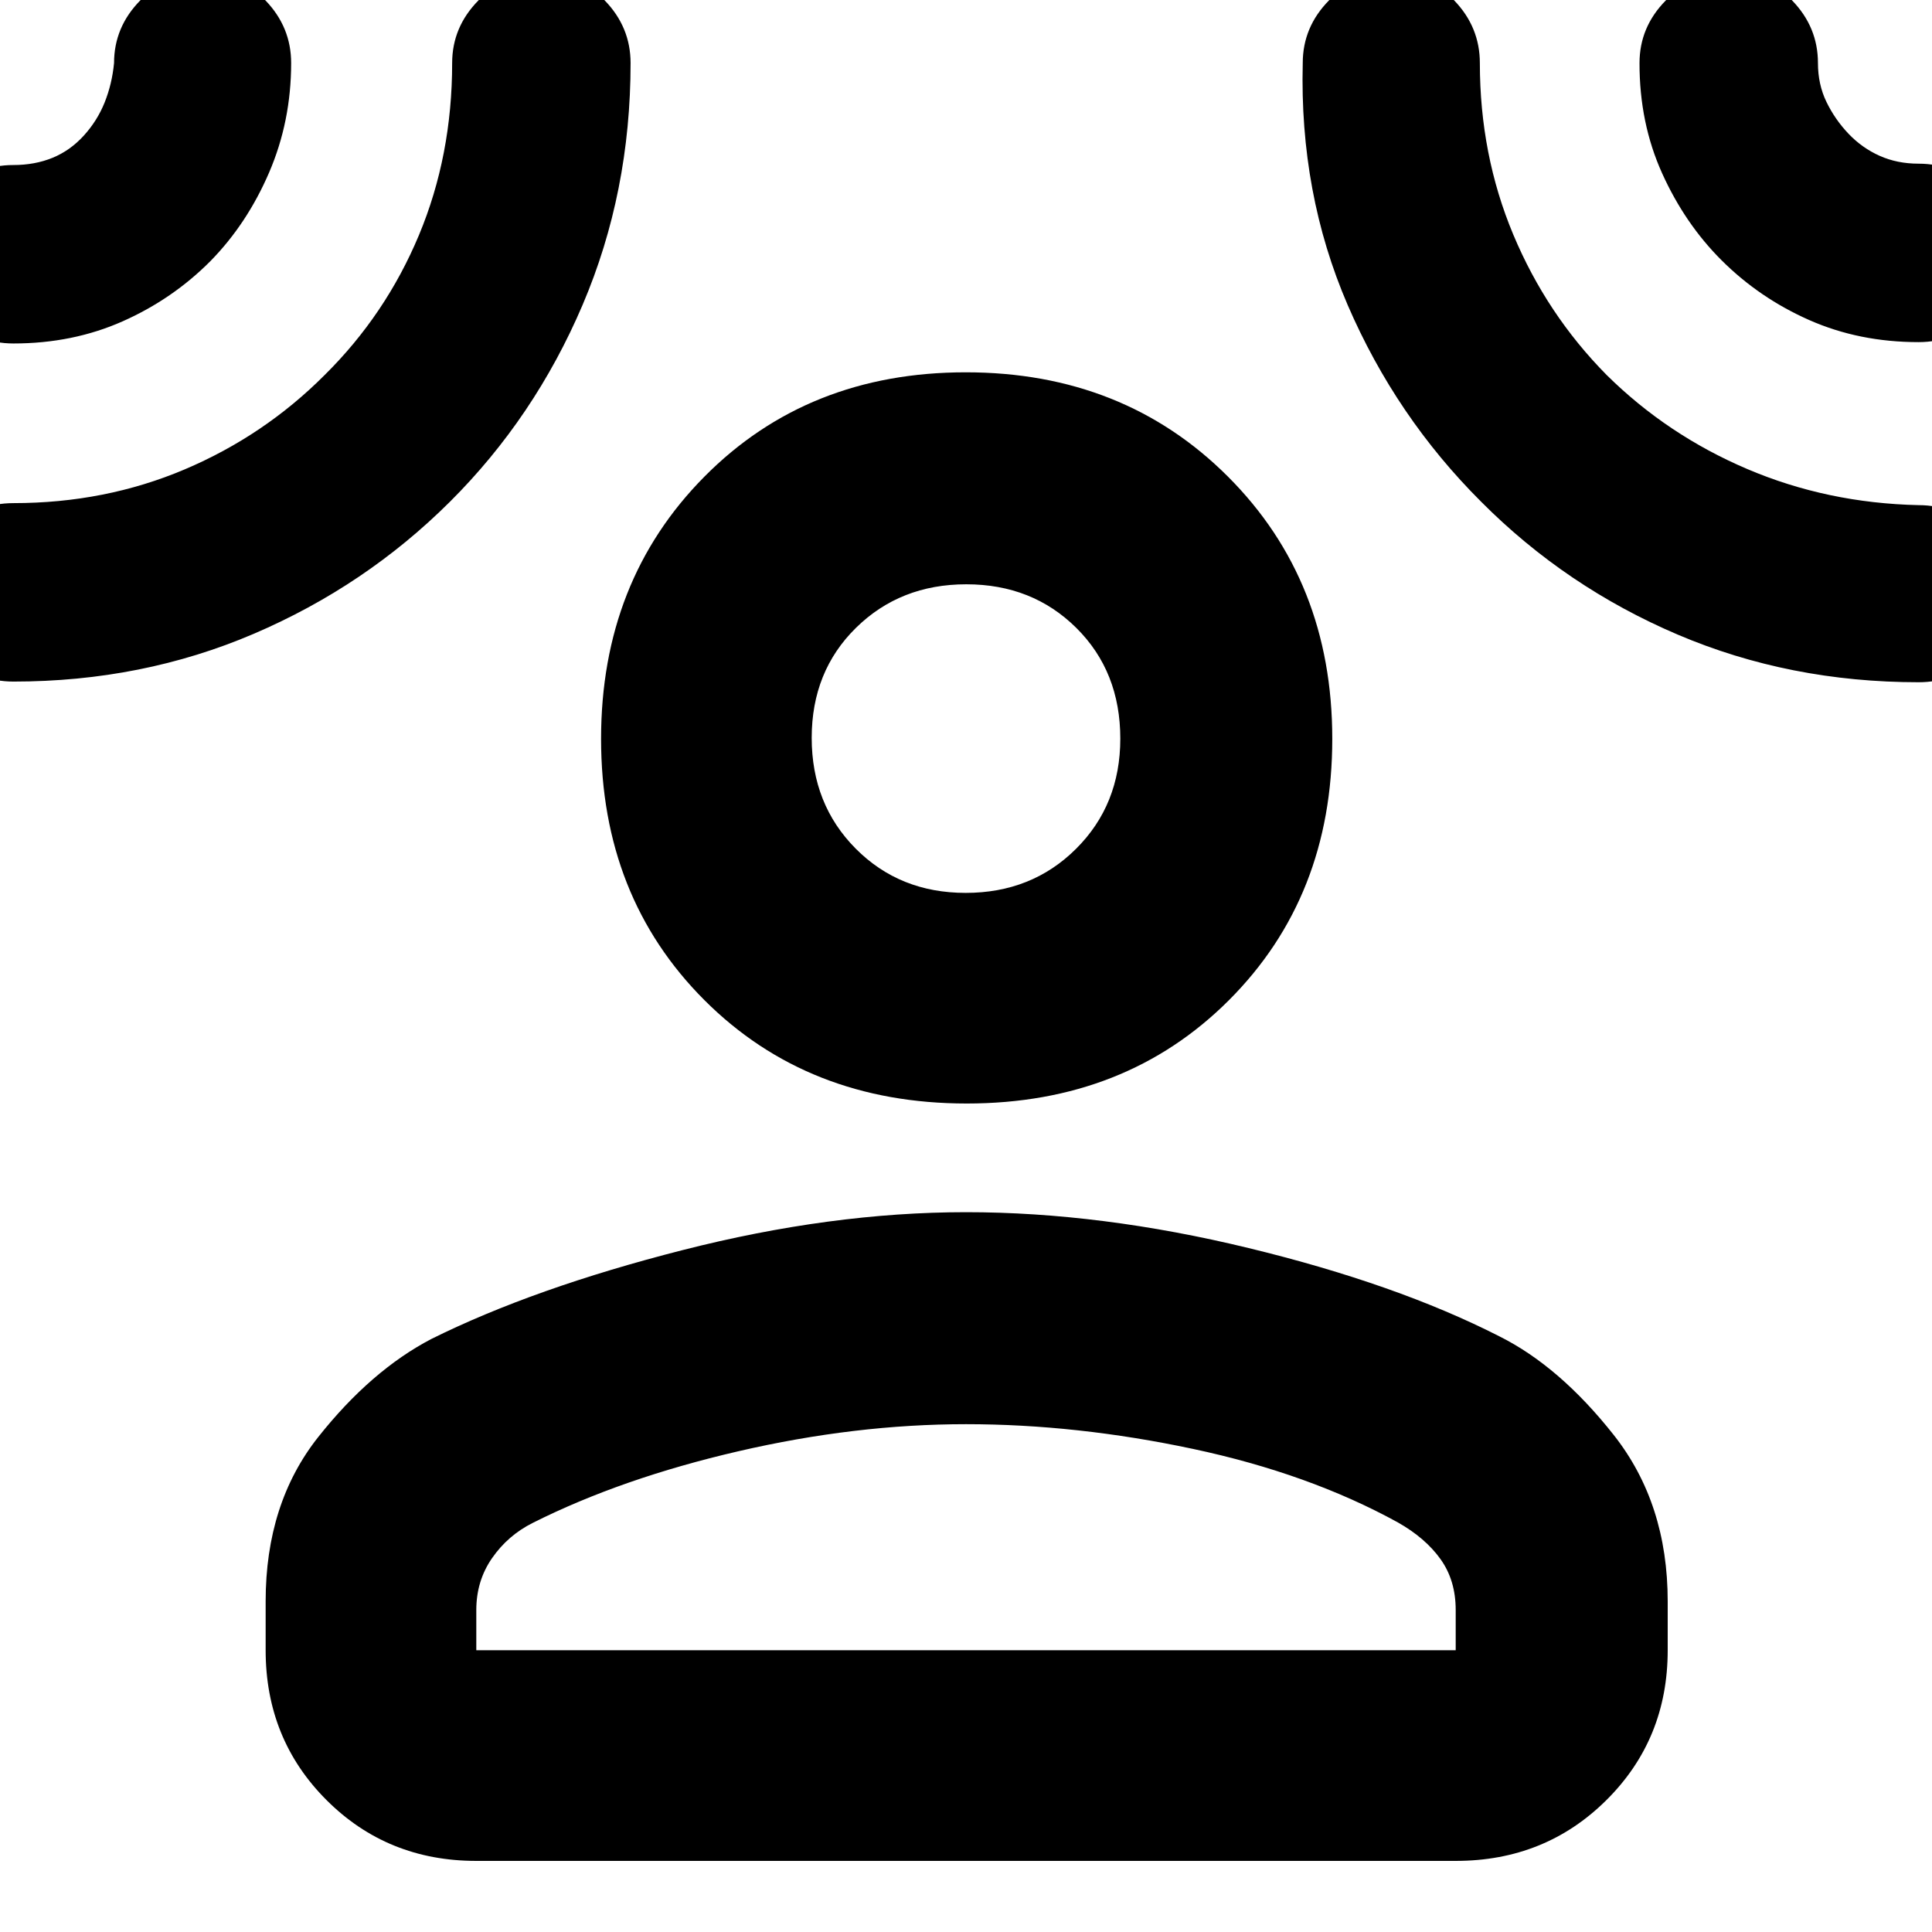 <svg xmlns="http://www.w3.org/2000/svg" height="40" viewBox="0 -960 960 960" width="40"><path d="M480.36-411.67q-78.96 0-130.33-51.36-51.36-51.37-51.36-129.83 0-78.47 51.36-130.31Q401.4-775 479.86-775q78.47 0 130.31 51.83Q662-671.33 662-592.86q0 78.46-51.33 129.83-51.34 51.36-130.31 51.36ZM132-164.33Q132-213 158.17-246q26.16-33 56.16-48.67 51-25.33 124.84-44.16Q413-357.67 480-357.67q67 0 140.5 17.84Q694-322 745-296q30 15 56.83 49 26.84 34 26.84 82.67V-140q0 44.2-30.43 74.43-30.43 30.24-74.91 30.24H236.67q-44.2 0-74.44-30.24Q132-95.8 132-140v-24.33ZM236.67-140h486.66v-20q0-14.71-7.52-25.24-7.52-10.53-21.22-18.28-44.14-24.27-101.87-36.54Q535-252.33 480-252.33t-113.06 13.44q-58.05 13.43-102.19 35.59-12.37 6.19-20.23 17.5-7.85 11.3-7.85 25.8v20Zm243.18-376.33q32.82 0 54.82-21.89 22-21.88 22-54.74 0-33.37-21.86-55.04-21.85-21.67-54.66-21.67-32.82 0-54.82 21.63-22 21.64-22 54.67 0 33.04 21.86 55.04 21.85 22 54.66 22ZM104.58-830.28q-18.83 18.93-43.63 29.94-24.79 11.01-54.28 11.01-18.32 0-31.33-13.08-13.01-13.08-13.01-31.5t13.01-31.26Q-11.65-878 6.67-878q10.64 0 19.41-3.58 8.77-3.59 15.51-10.98 6.74-7.4 10.41-16.55 3.67-9.16 4.67-19.56 0-17.87 13-31.1T101.09-973q18.11 0 30.84 13.23 12.74 13.23 12.74 31.1 0 28.97-10.96 54.42-10.96 25.45-29.13 43.97Zm119.03 119.56q-42.06 41.9-97.49 65.64Q70.7-621.33 6.67-621.33q-18.32 0-31.33-13.08-13.01-13.08-13.01-31.5t13.01-31.26Q-11.65-710 6.67-710q45.57 0 85.09-16.76 39.52-16.77 69.57-46.91 30.34-30 46.84-69.5 16.5-39.5 16.5-85.5 0-17.87 13.03-31.1Q250.74-973 269.2-973q18.47 0 31.3 13.23 12.83 13.23 12.83 31.1 0 64.23-23.83 120.14-23.84 55.91-65.89 97.81Zm512.39.05q-42.34-42.2-66.34-97.76-23.99-55.57-22.33-120.24 0-17.87 13-31.1Q673.34-973 691.75-973q18.12 0 30.85 13.23t12.73 31.1q0 45.56 16.59 85.19 16.58 39.62 46.41 69.81 30.17 29.83 69.92 46.75T953.33-709q18.32 0 31.33 13.08 13.01 13.08 13.01 31.5t-13.01 30.92Q971.65-621 953.33-621q-64.14 0-119.67-23.66-55.53-23.67-97.66-66.01Zm119.36-120.08q-18.18-18.17-29.47-43.17-11.28-25.01-11.22-54.75 0-17.87 13.03-31.1Q840.74-973 859.2-973q18.47 0 31.3 13.23 12.83 13.23 12.83 31.1 0 10.61 4.24 19.35 4.25 8.74 10.96 15.79 6.72 7.05 15.46 10.96 8.73 3.9 19.34 3.9 18.32 0 31.33 13.08 13.01 13.08 13.01 31.5t-13.01 31.26Q971.65-790 953.33-790q-29.51 0-54.32-10.96t-43.65-29.79ZM480-593Zm0 453Z"/></svg>
